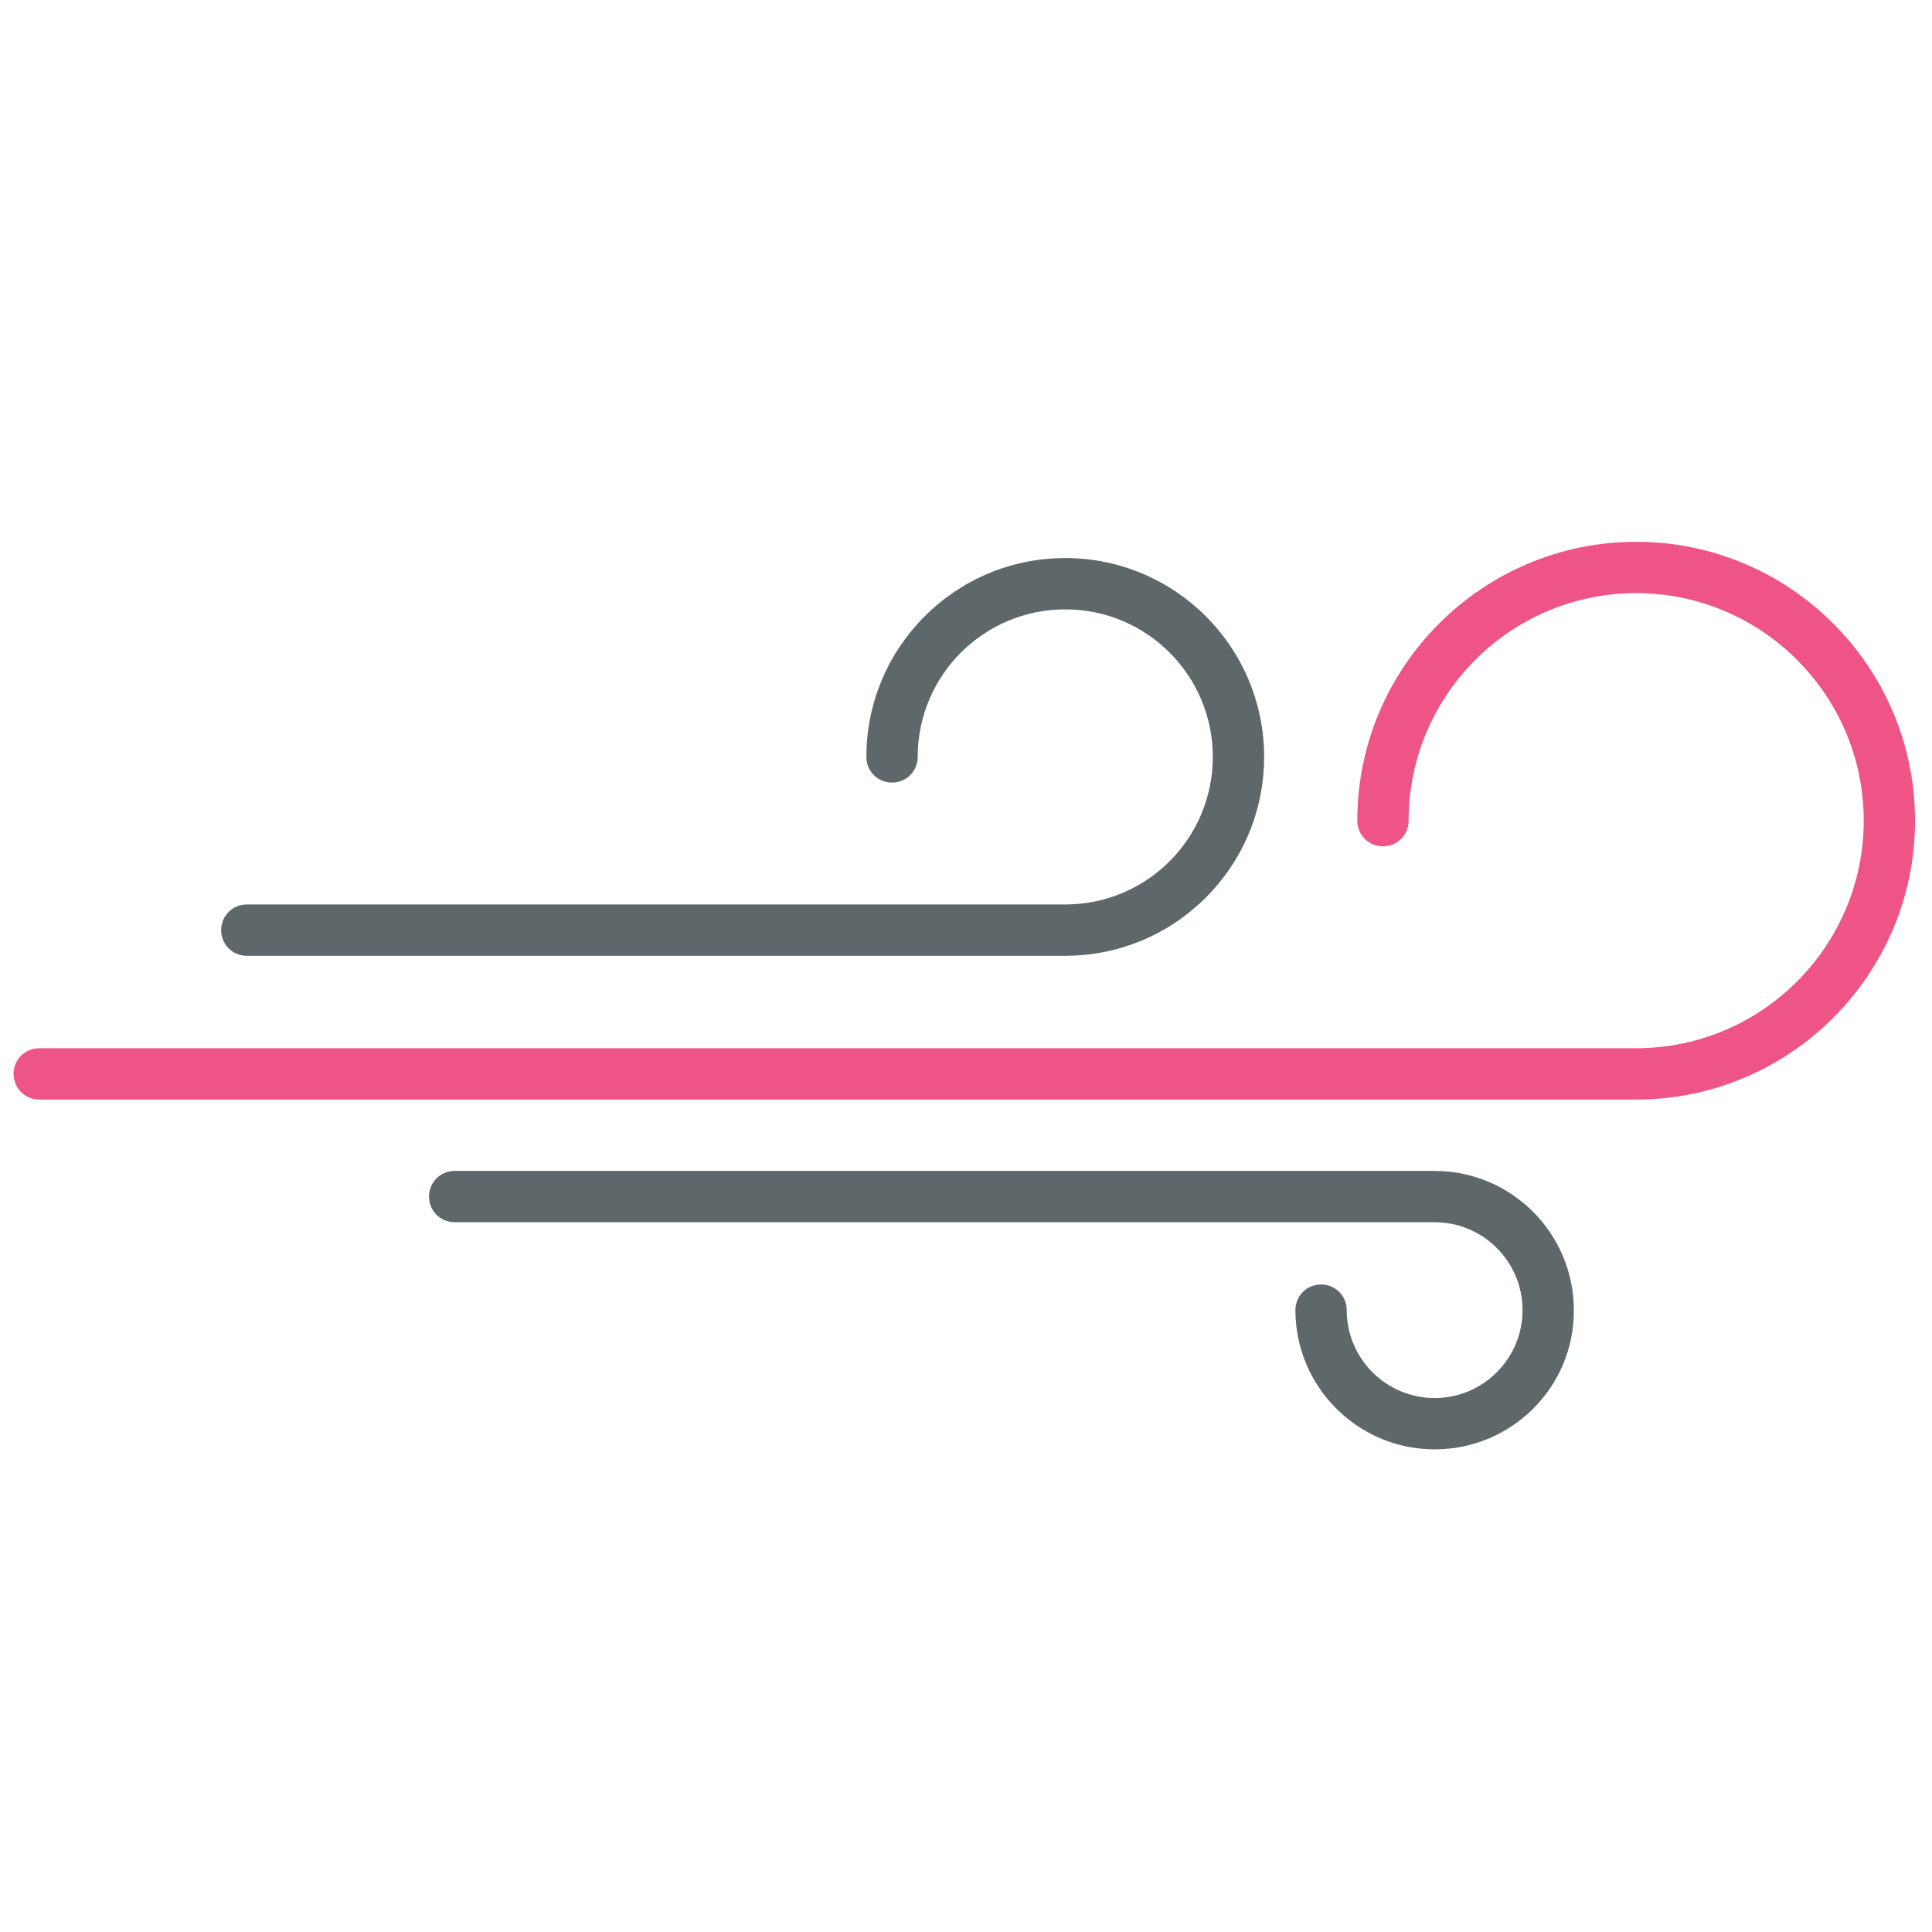 <svg xmlns="http://www.w3.org/2000/svg" width="32" height="32" version="1.1" viewBox="0 0 32 32"><title>wind</title><path fill="#5e686b" d="M17.644 15.831h-13.556c-0.237 0-0.425-0.188-0.425-0.425s0.188-0.425 0.425-0.425h13.556c1.35 0 2.444-1.094 2.444-2.444s-1.094-2.444-2.444-2.444c-1.35 0-2.444 1.094-2.444 2.444 0 0.238-0.188 0.425-0.425 0.425s-0.425-0.188-0.425-0.425c0-1.819 1.475-3.294 3.294-3.294s3.294 1.475 3.294 3.294c0 1.819-1.475 3.294-3.294 3.294z"/><path fill="#5e686b" d="M23.762 24.006c-1.275 0-2.306-1.038-2.306-2.306 0-0.238 0.188-0.425 0.425-0.425s0.425 0.188 0.425 0.425c0 0.806 0.656 1.456 1.456 1.456 0.806 0 1.456-0.656 1.456-1.456 0-0.806-0.656-1.456-1.456-1.456h-16.231c-0.237 0-0.425-0.188-0.425-0.425s0.188-0.425 0.425-0.425h16.231c1.275 0 2.306 1.038 2.306 2.306 0.006 1.275-1.031 2.306-2.306 2.306z"/><path id="svg-ico" fill="#ee5586" d="M27.1 18.212h-26.45c-0.237 0-0.425-0.188-0.425-0.425s0.188-0.425 0.425-0.425h26.45c2.081 0 3.769-1.694 3.769-3.769 0-2.081-1.694-3.769-3.769-3.769-2.081 0-3.769 1.694-3.769 3.769 0 0.238-0.188 0.425-0.425 0.425s-0.425-0.188-0.425-0.425c0-2.55 2.075-4.619 4.619-4.619 2.55 0 4.619 2.075 4.619 4.619s-2.069 4.619-4.619 4.619z"/></svg>